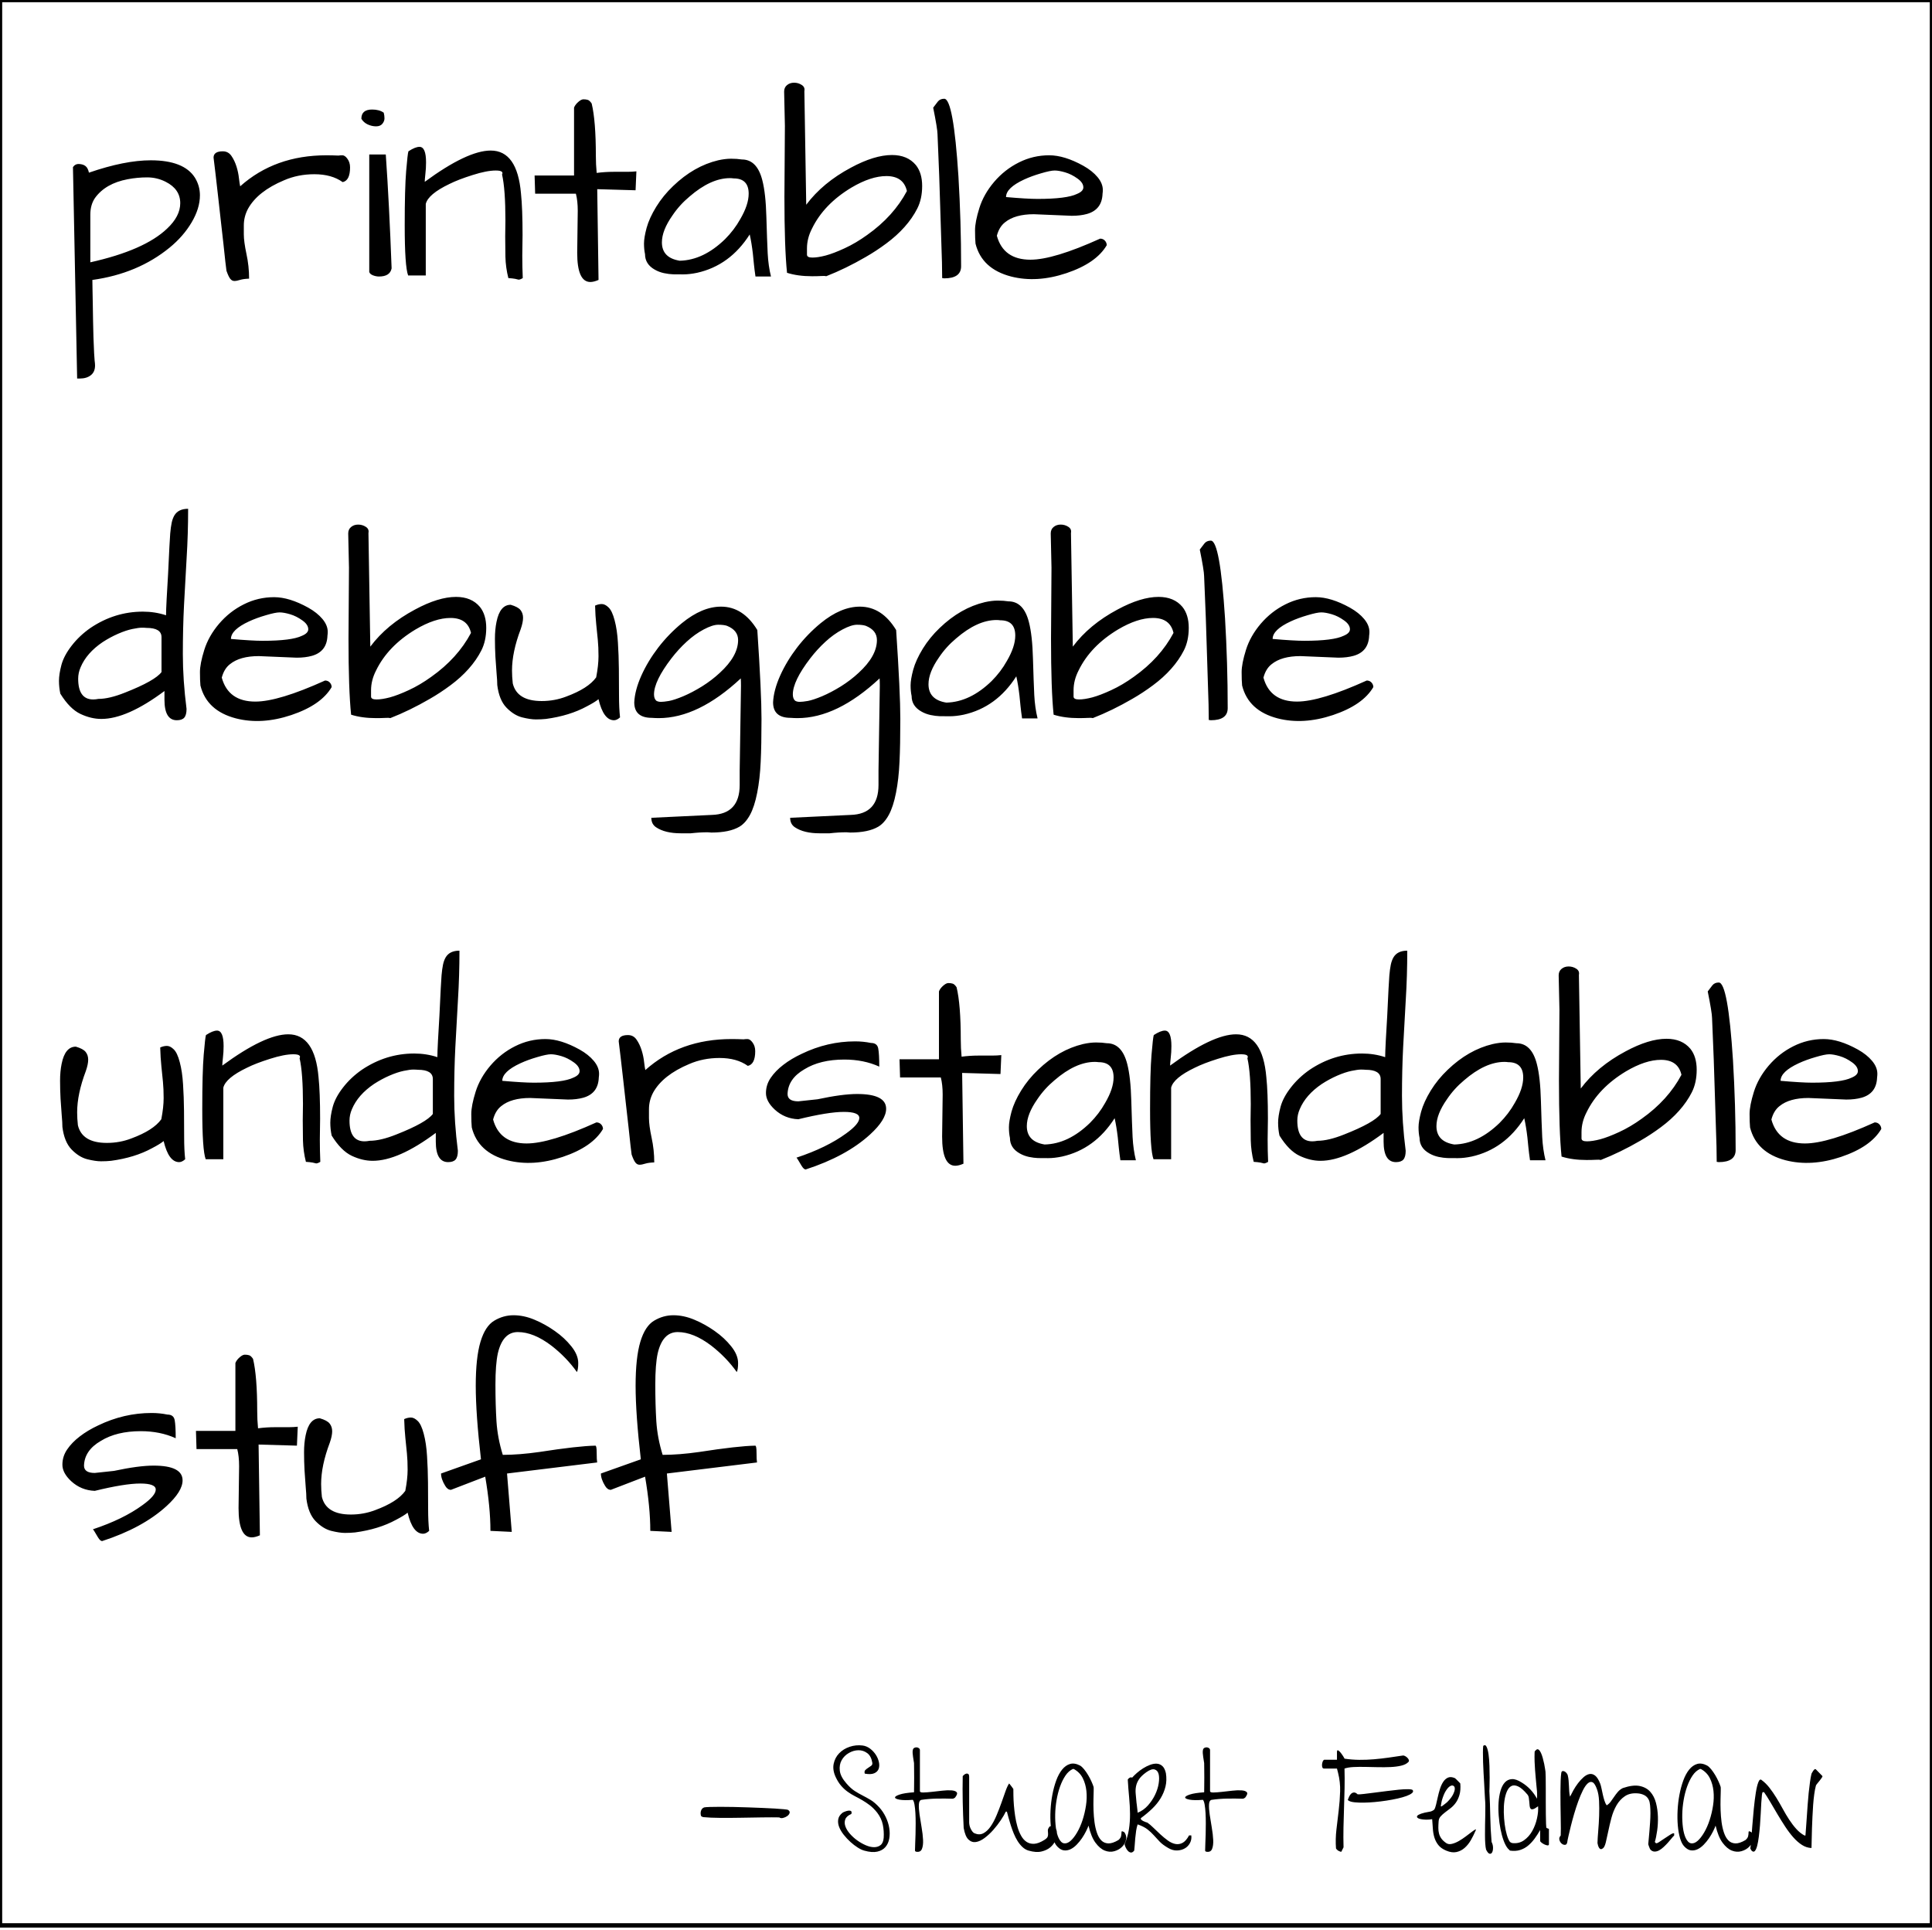<svg version="1.1" viewBox="0.0 0.0 440.1 439.514" fill="none" stroke="none" stroke-linecap="square" stroke-miterlimit="10" xmlns:xlink="http://www.w3.org/1999/xlink" xmlns="http://www.w3.org/2000/svg"><clipPath id="p.0"><path d="m0 0l440.1 0l0 439.514l-440.1 0l0 -439.514z" clip-rule="nonzero"/></clipPath><g clip-path="url(#p.0)"><path fill="#000000" fill-opacity="0.0" d="m0 0l440.1 0l0 439.514l-440.1 0z" fill-rule="evenodd"/><path fill="#000000" fill-opacity="0.0" d="m13.446 -4.542l440.094 0l0 448.598l-440.094 0z" fill-rule="evenodd"/><path fill="#000000" d="m20.262 39.322q8.156 -2.812 14.078 -2.812q7.547 0 10.062 3.953q1.141 1.859 1.141 4.016q0 2.984 -1.891 6.172q-1.875 3.172 -5.0 5.734q-7.25 5.938 -17.609 7.375q0 0.656 0.031 2.125q0.031 1.469 0.062 3.266q0.031 1.797 0.062 3.828q0.031 2.031 0.094 3.891q0.172 4.609 0.266 5.266q0.094 0.672 0.094 1.094q0 1.484 -0.969 2.234q-0.953 0.75 -2.516 0.75q-0.297 0 -0.594 0l-0.953 -48.156q0.531 -0.766 1.422 -0.703q0.906 0.047 1.438 0.469q0.547 0.422 0.781 1.5zm17.5 2.094q-1.984 -1.016 -4.234 -1.016q-2.234 0 -4.453 0.422q-5.031 0.953 -7.422 4.25q-1.078 1.562 -1.078 3.828q0 0.25 0 0.484l0 10.359q12.328 -2.75 17.484 -7.672q3.0 -2.812 3.0 -5.797q0 -3.188 -3.297 -4.859zm40.294 0.062q-2.5 -1.797 -6.453 -1.797q-3.719 0 -6.891 1.375q-6.0 2.516 -8.203 6.469q-0.969 1.797 -0.969 3.828q0 0.359 0 2.016q0 1.641 0.594 4.438q0.609 2.781 0.609 5.656q-1.266 0.047 -2.047 0.281q-0.766 0.25 -1.312 0.25q-0.531 0 -0.922 -0.484q-0.391 -0.469 -0.875 -1.844q-0.062 -0.359 -0.25 -2.031q-0.172 -1.688 -0.438 -4.078q-0.266 -2.406 -0.594 -5.25q-0.328 -2.844 -0.625 -5.594q-0.672 -5.984 -1.031 -8.812q0 -1.438 2.109 -1.438q1.25 0 1.969 1.062q0.719 1.047 1.141 2.391q0.422 1.344 0.562 2.672q0.156 1.312 0.281 1.844q7.906 -7.062 19.641 -7.062q1.312 0 2.75 0.062q0.359 -0.062 0.891 -0.062q0.547 0 1.094 0.719q0.656 0.844 0.656 2.031q0 3.0 -1.688 3.359zm9.823 -6.297q0.781 11.203 1.328 25.938q-0.359 1.859 -2.875 1.859q-0.656 0 -1.359 -0.266q-0.688 -0.266 -0.859 -0.75l0 -26.781l3.766 0zm-5.562 -8.141q0 -2.094 2.453 -2.094q1.625 0 2.641 0.719q0.172 0.656 0.172 1.297q0 0.625 -0.469 1.219q-0.484 0.594 -1.453 0.594q-0.953 0 -1.906 -0.438q-0.953 -0.453 -1.438 -1.297zm32.814 23.187q0 -7.141 -0.766 -10.484q0.469 -0.906 -1.438 -0.906q-2.047 0 -5.281 1.031q-3.234 1.016 -5.266 2.031q-4.859 2.328 -5.391 4.547l0 16.297l-4.016 0q-0.781 -2.047 -0.781 -11.438q0 -8.391 0.328 -12.344q0.328 -3.953 0.516 -4.5q1.562 -1.016 2.516 -1.016q1.5 0 1.5 3.531q0 1.391 -0.156 2.672q-0.141 1.281 -0.141 1.766q9.703 -7.125 15.031 -7.125q6.047 0 6.891 9.766q0.359 3.406 0.359 9.453l-0.062 4.734q0 2.641 0.109 5.094q-0.594 0.359 -0.953 0.359q-0.172 -0.062 -0.781 -0.188q-0.594 -0.109 -1.547 -0.172q-0.609 -2.391 -0.672 -4.875q-0.047 -2.484 -0.047 -4.594l0.047 -3.641zm16.352 7.359l0.125 -9.578q0 -2.281 -0.422 -3.891l-9.281 0l-0.125 -4.141l8.984 0l0 -15.453q0.188 -0.531 0.719 -1.078q0.844 -0.828 1.406 -0.828q0.578 0 0.984 0.125q0.422 0.109 0.906 0.828q0.953 3.953 0.953 11.922q0 1.969 0.188 3.891q1.922 -0.25 3.828 -0.25q0 0 3.125 0q1.125 0 2.094 -0.109l-0.188 4.312l-8.734 -0.25l0.297 20.672q-1.078 0.469 -1.859 0.469q-3.0 0 -3.0 -6.641zm39.295 -4.188q-4.5 7.062 -11.984 8.734q-1.734 0.359 -3.141 0.359q-1.406 0 -2.344 -0.016q-0.922 -0.031 -2.062 -0.266q-1.141 -0.25 -2.094 -0.797q-2.219 -1.25 -2.219 -3.531q-0.234 -1.078 -0.234 -2.422q0 -1.344 0.594 -3.562q0.609 -2.219 2.188 -4.797q1.594 -2.578 3.859 -4.734q4.734 -4.547 10.25 -5.859q1.609 -0.359 2.953 -0.359q1.359 0 2.438 0.172q3.469 0 4.672 4.734q0.781 3.0 0.922 8.359q0.156 5.359 0.297 8.266q0.156 2.906 0.75 5.297l-3.531 0q-0.234 -1.609 -0.359 -2.859q-0.109 -1.266 -0.234 -2.344q-0.297 -2.516 -0.719 -4.375zm-0.234 -9.281q0 -3.484 -3.422 -3.484q-0.422 -0.062 -0.844 -0.062q-4.359 0 -9.219 4.203q-2.281 1.906 -3.891 4.312q-2.391 3.406 -2.391 6.109q0 3.531 4.062 4.188q5.391 -0.125 10.312 -4.906q2.094 -2.094 3.469 -4.562q1.922 -3.281 1.922 -5.797zm8.25 -15.516l-0.172 -7.734q0 -0.953 0.656 -1.484q0.656 -0.547 1.609 -0.547q0.969 0 1.75 0.516q0.781 0.5 0.594 1.406l0.422 25.875q3.766 -5.031 10.188 -8.453q5.328 -2.875 9.344 -2.875q3.531 0 5.438 2.281q1.438 1.797 1.438 4.766q0 2.953 -1.109 5.141q-1.109 2.188 -2.906 4.203q-1.781 2.0 -4.125 3.734q-2.328 1.734 -4.734 3.109q-4.547 2.641 -8.984 4.375q-0.359 -0.109 -1.203 -0.047q-0.828 0.047 -2.031 0.047q-3.234 0 -5.688 -0.781q-0.594 -5.688 -0.594 -17.297l0.109 -16.234zm5.031 29.406q0 0.656 1.234 0.656q1.234 0 3.031 -0.469q1.797 -0.484 4.328 -1.656q2.547 -1.172 5.125 -3.031q6.0 -4.25 9.047 -10.0q-0.781 -3.406 -4.672 -3.406q-3.531 0 -7.969 2.625q-6.281 3.781 -8.984 9.344q-1.141 2.219 -1.141 4.5q0 0.594 0 0.953q0 0.359 0 0.484zm30.125 -17.906q-0.109 -3.234 -0.234 -5.781q-0.125 -2.547 -0.156 -3.766q-0.016 -1.234 -0.984 -6.031q0.547 -0.719 1.047 -1.375q0.516 -0.656 1.469 -0.656q2.094 0 3.234 17.672q0.609 10.234 0.609 20.484q0 2.75 -3.844 2.75l-0.469 -0.062q0 -3.109 -0.188 -7.953q-0.172 -4.859 -0.266 -8.453q-0.094 -3.594 -0.219 -6.828zm20.783 19.047q5.281 0 15.875 -4.797q0.656 0 1.078 0.453q0.422 0.453 0.422 1.047q-2.391 4.078 -9.172 6.359q-6.766 2.266 -12.625 0.766q-6.656 -1.734 -8.094 -7.484q-0.109 -1.141 -0.109 -3.047q0 -1.922 0.984 -5.062q0.984 -3.156 3.375 -5.969q2.406 -2.812 5.641 -4.422q3.234 -1.625 6.891 -1.625q3.469 0 7.781 2.391q2.031 1.141 3.234 2.578q1.203 1.438 1.203 2.938q0 0.422 -0.062 0.844q-0.125 3.641 -3.531 4.609q-1.5 0.422 -3.484 0.422l-8.625 -0.359q-4.312 0 -6.578 1.844q-1.328 1.031 -1.859 3.062q1.5 5.453 7.656 5.453zm10.688 -18.5q-1.344 -0.969 -2.781 -1.391q-1.438 -0.422 -2.391 -0.422q-0.953 0 -3.109 0.641q-2.156 0.625 -3.844 1.406q-4.125 1.906 -4.125 4.0q4.797 0.422 7.188 0.422q6.641 0 8.984 -1.141q1.438 -0.594 1.438 -1.484q0 -1.078 -1.359 -2.031z" fill-rule="nonzero"/><path fill="#000000" d="m42.855 115.884q0 5.75 -0.344 11.234q-0.328 5.484 -0.594 10.719q-0.266 5.234 -0.266 11.141q0 5.891 0.844 12.484q0 1.375 -0.516 1.984q-0.516 0.594 -1.703 0.594q-2.812 0 -2.812 -4.672l0 -1.984q-8.516 6.359 -14.375 6.359q-2.344 0 -4.766 -1.141q-2.422 -1.141 -4.578 -4.609q-0.312 -1.438 -0.312 -2.938q0 -1.5 0.562 -3.625q0.578 -2.125 2.344 -4.391q1.766 -2.281 4.281 -4.031q5.516 -3.703 11.922 -3.703q2.766 0 5.281 0.828q0 -1.078 0.141 -3.766q0.156 -2.703 0.328 -5.688q0.359 -7.781 0.484 -9.188q0.125 -1.422 0.328 -2.406q0.203 -0.984 0.625 -1.703q0.906 -1.5 3.125 -1.5zm-25.047 38.688q0 4.734 3.422 4.734q0.531 0 1.188 -0.125q2.469 0 6.062 -1.438q6.828 -2.688 8.312 -4.672l0 -7.953q0 -2.109 -3.406 -2.109q-0.422 -0.047 -1.109 -0.047q-0.688 0 -2.125 0.297q-1.437 0.297 -3.234 1.078q-1.797 0.781 -3.531 1.906q-3.656 2.469 -5.031 5.75q-0.547 1.266 -0.547 2.578zm40.365 5.219q5.281 0 15.875 -4.797q0.656 0 1.078 0.453q0.422 0.453 0.422 1.047q-2.391 4.078 -9.172 6.359q-6.766 2.266 -12.625 0.766q-6.656 -1.734 -8.094 -7.484q-0.109 -1.141 -0.109 -3.047q0 -1.922 0.984 -5.062q0.984 -3.156 3.375 -5.969q2.406 -2.812 5.641 -4.422q3.234 -1.625 6.891 -1.625q3.469 0 7.781 2.391q2.031 1.141 3.234 2.578q1.203 1.438 1.203 2.938q0 0.422 -0.062 0.844q-0.125 3.641 -3.531 4.609q-1.5 0.422 -3.484 0.422l-8.625 -0.359q-4.312 0 -6.578 1.844q-1.328 1.031 -1.859 3.062q1.5 5.453 7.656 5.453zm10.688 -18.5q-1.344 -0.969 -2.781 -1.391q-1.438 -0.422 -2.391 -0.422q-0.953 0 -3.109 0.641q-2.156 0.625 -3.844 1.406q-4.125 1.906 -4.125 4.0q4.797 0.422 7.188 0.422q6.641 0 8.984 -1.141q1.438 -0.594 1.438 -1.484q0 -1.078 -1.359 -2.031zm10.633 -12.047l-0.172 -7.734q0 -0.953 0.656 -1.484q0.656 -0.547 1.609 -0.547q0.969 0 1.75 0.516q0.781 0.5 0.594 1.406l0.422 25.875q3.766 -5.031 10.188 -8.453q5.328 -2.875 9.344 -2.875q3.531 0 5.438 2.281q1.438 1.797 1.438 4.766q0 2.953 -1.109 5.141q-1.109 2.188 -2.906 4.203q-1.781 2.0 -4.125 3.734q-2.328 1.734 -4.734 3.109q-4.547 2.641 -8.984 4.375q-0.359 -0.109 -1.203 -0.047q-0.828 0.047 -2.031 0.047q-3.234 0 -5.688 -0.781q-0.594 -5.688 -0.594 -17.297l0.109 -16.234zm5.031 29.406q0 0.656 1.234 0.656q1.234 0 3.031 -0.469q1.797 -0.484 4.328 -1.656q2.547 -1.172 5.125 -3.031q6.0 -4.25 9.047 -10.0q-0.781 -3.406 -4.672 -3.406q-3.531 0 -7.969 2.625q-6.281 3.781 -8.984 9.344q-1.141 2.219 -1.141 4.5q0 0.594 0 0.953q0 0.359 0 0.484zm28.75 -2.641q0 -0.953 -0.156 -2.656q-0.141 -1.719 -0.266 -3.75q-0.109 -2.031 -0.109 -4.125q0 -2.109 0.359 -3.844q0.781 -3.891 3.234 -3.891q1.672 0.484 2.234 1.203q0.578 0.719 0.578 1.766q0 1.047 -0.547 2.609q-1.969 5.203 -1.969 9.391q0 1.391 0.172 2.938q0.969 4.016 6.594 4.016q2.938 0 5.578 -1.016q5.031 -1.859 6.828 -4.375q0.531 -2.75 0.531 -4.812q0 -2.078 -0.156 -3.688q-0.141 -1.625 -0.359 -3.562q-0.203 -1.953 -0.266 -4.281q0.781 -0.359 1.531 -0.359q0.75 0 1.547 0.781q0.812 0.766 1.375 2.922q0.578 2.156 0.75 5.062q0.188 2.906 0.219 6.031q0.031 3.109 0.031 6.016q0 2.906 0.234 5.0q-0.719 0.656 -1.375 0.656q-2.391 0 -3.531 -4.797q-0.781 0.656 -2.641 1.625q-3.953 2.156 -9.344 2.875q-1.016 0.109 -2.281 0.109q-1.25 0 -3.141 -0.469q-1.875 -0.484 -3.562 -2.219q-1.672 -1.734 -2.094 -5.156zm48.753 33.609l-0.828 -0.062q-1.797 0 -3.844 0.234l-2.266 0q-3.594 0 -5.641 -1.375q-1.078 -0.719 -1.078 -2.156l13.781 -0.656q6.344 -0.188 6.344 -6.828q0 -0.25 0 -0.812q0 -0.562 0 -2.484l0.297 -19.281q0 -1.016 -0.047 -1.688q-9.703 9.047 -18.688 9.047q-0.781 0 -1.562 -0.062q-4.016 0 -4.016 -3.531q0.125 -2.75 1.609 -6.078q1.5 -3.328 3.859 -6.406q2.375 -3.078 5.375 -5.547q4.609 -3.766 8.922 -3.766q5.031 0 8.266 5.328q0.953 14.25 0.953 20.25q0 5.984 -0.188 9.812q-0.172 3.844 -0.797 7.016q-0.625 3.172 -1.641 5.031q-1.016 1.859 -2.406 2.688q-2.266 1.328 -6.406 1.328zm3.594 -47.078q-0.719 -0.25 -2.016 -0.25q-1.281 0 -3.312 1.078q-2.031 1.078 -3.891 2.797q-1.859 1.703 -3.469 3.797q-3.953 5.156 -3.953 8.203q0 0.969 0.531 1.438q0.422 0.25 1.047 0.25q0.625 0 1.828 -0.203q1.203 -0.219 3.266 -1.078q2.062 -0.875 4.281 -2.25q2.219 -1.391 4.016 -3.062q4.188 -3.828 4.188 -7.484q0 -2.219 -2.516 -3.234zm28.029 47.078l-0.828 -0.062q-1.797 0 -3.844 0.234l-2.266 0q-3.594 0 -5.641 -1.375q-1.078 -0.719 -1.078 -2.156l13.781 -0.656q6.344 -0.188 6.344 -6.828q0 -0.25 0 -0.812q0 -0.562 0 -2.484l0.297 -19.281q0 -1.016 -0.047 -1.688q-9.703 9.047 -18.688 9.047q-0.781 0 -1.562 -0.062q-4.016 0 -4.016 -3.531q0.125 -2.75 1.609 -6.078q1.5 -3.328 3.859 -6.406q2.375 -3.078 5.375 -5.547q4.609 -3.766 8.922 -3.766q5.031 0 8.266 5.328q0.953 14.25 0.953 20.25q0 5.984 -0.188 9.812q-0.172 3.844 -0.797 7.016q-0.625 3.172 -1.641 5.031q-1.016 1.859 -2.406 2.688q-2.266 1.328 -6.406 1.328zm3.594 -47.078q-0.719 -0.25 -2.016 -0.25q-1.281 0 -3.312 1.078q-2.031 1.078 -3.891 2.797q-1.859 1.703 -3.469 3.797q-3.953 5.156 -3.953 8.203q0 0.969 0.531 1.438q0.422 0.25 1.047 0.25q0.625 0 1.828 -0.203q1.203 -0.219 3.266 -1.078q2.062 -0.875 4.281 -2.25q2.219 -1.391 4.016 -3.062q4.188 -3.828 4.188 -7.484q0 -2.219 -2.516 -3.234zm34.263 11.5q-4.5 7.062 -11.984 8.734q-1.734 0.359 -3.141 0.359q-1.406 0 -2.344 -0.016q-0.922 -0.031 -2.062 -0.266q-1.141 -0.25 -2.094 -0.797q-2.219 -1.25 -2.219 -3.531q-0.234 -1.078 -0.234 -2.422q0 -1.344 0.594 -3.562q0.609 -2.219 2.188 -4.797q1.594 -2.578 3.859 -4.734q4.734 -4.547 10.25 -5.859q1.609 -0.359 2.953 -0.359q1.359 0 2.438 0.172q3.469 0 4.672 4.734q0.781 3.0 0.922 8.359q0.156 5.359 0.297 8.266q0.156 2.906 0.75 5.297l-3.531 0q-0.234 -1.609 -0.359 -2.859q-0.109 -1.266 -0.234 -2.344q-0.297 -2.516 -0.719 -4.375zm-0.234 -9.281q0 -3.484 -3.422 -3.484q-0.422 -0.062 -0.844 -0.062q-4.359 0 -9.219 4.203q-2.281 1.906 -3.891 4.312q-2.391 3.406 -2.391 6.109q0 3.531 4.062 4.188q5.391 -0.125 10.312 -4.906q2.094 -2.094 3.469 -4.562q1.922 -3.281 1.922 -5.797zm8.25 -15.516l-0.172 -7.734q0 -0.953 0.656 -1.484q0.656 -0.547 1.609 -0.547q0.969 0 1.75 0.516q0.781 0.5 0.594 1.406l0.422 25.875q3.766 -5.031 10.188 -8.453q5.328 -2.875 9.344 -2.875q3.531 0 5.438 2.281q1.438 1.797 1.438 4.766q0 2.953 -1.109 5.141q-1.109 2.188 -2.906 4.203q-1.781 2.0 -4.125 3.734q-2.328 1.734 -4.734 3.109q-4.547 2.641 -8.984 4.375q-0.359 -0.109 -1.203 -0.047q-0.828 0.047 -2.031 0.047q-3.234 0 -5.688 -0.781q-0.594 -5.688 -0.594 -17.297l0.109 -16.234zm5.031 29.406q0 0.656 1.234 0.656q1.234 0 3.031 -0.469q1.797 -0.484 4.328 -1.656q2.547 -1.172 5.125 -3.031q6.0 -4.25 9.047 -10.0q-0.781 -3.406 -4.672 -3.406q-3.531 0 -7.969 2.625q-6.281 3.781 -8.984 9.344q-1.141 2.219 -1.141 4.5q0 0.594 0 0.953q0 0.359 0 0.484zm30.125 -17.906q-0.109 -3.234 -0.234 -5.781q-0.125 -2.547 -0.156 -3.766q-0.016 -1.234 -0.984 -6.031q0.547 -0.719 1.047 -1.375q0.516 -0.656 1.469 -0.656q2.094 0 3.234 17.672q0.609 10.234 0.609 20.484q0 2.75 -3.844 2.75l-0.469 -0.062q0 -3.109 -0.188 -7.953q-0.172 -4.859 -0.266 -8.453q-0.094 -3.594 -0.219 -6.828zm20.783 19.047q5.281 0 15.875 -4.797q0.656 0 1.078 0.453q0.422 0.453 0.422 1.047q-2.391 4.078 -9.172 6.359q-6.766 2.266 -12.625 0.766q-6.656 -1.734 -8.094 -7.484q-0.109 -1.141 -0.109 -3.047q0 -1.922 0.984 -5.062q0.984 -3.156 3.375 -5.969q2.406 -2.812 5.641 -4.422q3.234 -1.625 6.891 -1.625q3.469 0 7.781 2.391q2.031 1.141 3.234 2.578q1.203 1.438 1.203 2.938q0 0.422 -0.062 0.844q-0.125 3.641 -3.531 4.609q-1.5 0.422 -3.484 0.422l-8.625 -0.359q-4.312 0 -6.578 1.844q-1.328 1.031 -1.859 3.062q1.5 5.453 7.656 5.453zm10.688 -18.5q-1.344 -0.969 -2.781 -1.391q-1.438 -0.422 -2.391 -0.422q-0.953 0 -3.109 0.641q-2.156 0.625 -3.844 1.406q-4.125 1.906 -4.125 4.0q4.797 0.422 7.188 0.422q6.641 0 8.984 -1.141q1.438 -0.594 1.438 -1.484q0 -1.078 -1.359 -2.031z" fill-rule="nonzero"/><path fill="#000000" d="m14.215 256.649q0 -0.953 -0.156 -2.656q-0.141 -1.719 -0.266 -3.75q-0.109 -2.031 -0.109 -4.125q0 -2.109 0.359 -3.844q0.781 -3.891 3.234 -3.891q1.672 0.484 2.234 1.203q0.578 0.719 0.578 1.766q0 1.047 -0.547 2.609q-1.969 5.203 -1.969 9.391q0 1.391 0.172 2.938q0.969 4.016 6.594 4.016q2.938 0 5.578 -1.016q5.031 -1.859 6.828 -4.375q0.531 -2.75 0.531 -4.812q0 -2.078 -0.156 -3.688q-0.141 -1.625 -0.359 -3.562q-0.203 -1.953 -0.266 -4.281q0.781 -0.359 1.531 -0.359q0.75 0 1.547 0.781q0.812 0.766 1.375 2.922q0.578 2.156 0.75 5.062q0.188 2.906 0.219 6.031q0.031 3.109 0.031 6.016q0 2.906 0.234 5.0q-0.719 0.656 -1.375 0.656q-2.391 0 -3.531 -4.797q-0.781 0.656 -2.641 1.625q-3.953 2.156 -9.344 2.875q-1.016 0.109 -2.281 0.109q-1.25 0 -3.141 -0.469q-1.875 -0.484 -3.562 -2.219q-1.672 -1.734 -2.094 -5.156zm54.799 -5.141q0 -7.141 -0.766 -10.484q0.469 -0.906 -1.438 -0.906q-2.047 0 -5.281 1.031q-3.234 1.016 -5.266 2.031q-4.859 2.328 -5.391 4.547l0 16.297l-4.016 0q-0.781 -2.047 -0.781 -11.438q0 -8.391 0.328 -12.344q0.328 -3.953 0.516 -4.5q1.562 -1.016 2.516 -1.016q1.5 0 1.5 3.531q0 1.391 -0.156 2.672q-0.141 1.281 -0.141 1.766q9.703 -7.125 15.031 -7.125q6.047 0 6.891 9.766q0.359 3.406 0.359 9.453l-0.062 4.734q0 2.641 0.109 5.094q-0.594 0.359 -0.953 0.359q-0.172 -0.062 -0.781 -0.188q-0.594 -0.109 -1.547 -0.172q-0.609 -2.391 -0.672 -4.875q-0.047 -2.484 -0.047 -4.594l0.047 -3.641zm35.648 -34.984q0 5.75 -0.344 11.234q-0.328 5.484 -0.594 10.719q-0.266 5.234 -0.266 11.141q0 5.891 0.844 12.484q0 1.375 -0.516 1.984q-0.516 0.594 -1.703 0.594q-2.812 0 -2.812 -4.672l0 -1.984q-8.516 6.359 -14.375 6.359q-2.344 0 -4.766 -1.141q-2.422 -1.141 -4.578 -4.609q-0.312 -1.438 -0.312 -2.938q0 -1.5 0.562 -3.625q0.578 -2.125 2.344 -4.391q1.766 -2.281 4.281 -4.031q5.516 -3.703 11.922 -3.703q2.766 0 5.281 0.828q0 -1.078 0.141 -3.766q0.156 -2.703 0.328 -5.688q0.359 -7.781 0.484 -9.188q0.125 -1.422 0.328 -2.406q0.203 -0.984 0.625 -1.703q0.906 -1.5 3.125 -1.5zm-25.047 38.688q0 4.734 3.422 4.734q0.531 0 1.188 -0.125q2.469 0 6.062 -1.438q6.828 -2.688 8.312 -4.672l0 -7.953q0 -2.109 -3.406 -2.109q-0.422 -0.047 -1.109 -0.047q-0.688 0 -2.125 0.297q-1.438 0.297 -3.234 1.078q-1.797 0.781 -3.531 1.906q-3.656 2.469 -5.031 5.75q-0.547 1.266 -0.547 2.578zm40.365 5.219q5.281 0 15.875 -4.797q0.656 0 1.078 0.453q0.422 0.453 0.422 1.047q-2.391 4.078 -9.172 6.359q-6.766 2.266 -12.625 0.766q-6.656 -1.734 -8.094 -7.484q-0.109 -1.141 -0.109 -3.047q0 -1.922 0.984 -5.062q0.984 -3.156 3.375 -5.969q2.406 -2.812 5.641 -4.422q3.234 -1.625 6.891 -1.625q3.469 0 7.781 2.391q2.031 1.141 3.234 2.578q1.203 1.438 1.203 2.938q0 0.422 -0.062 0.844q-0.125 3.641 -3.531 4.609q-1.5 0.422 -3.484 0.422l-8.625 -0.359q-4.312 0 -6.578 1.844q-1.328 1.031 -1.859 3.062q1.5 5.453 7.656 5.453zm10.688 -18.5q-1.344 -0.969 -2.781 -1.391q-1.438 -0.422 -2.391 -0.422q-0.953 0 -3.109 0.641q-2.156 0.625 -3.844 1.406q-4.125 1.906 -4.125 4.0q4.797 0.422 7.188 0.422q6.641 0 8.984 -1.141q1.438 -0.594 1.438 -1.484q0 -1.078 -1.359 -2.031zm39.679 0.828q-2.5 -1.797 -6.453 -1.797q-3.719 0 -6.891 1.375q-6.0 2.516 -8.203 6.469q-0.969 1.797 -0.969 3.828q0 0.359 0 2.016q0 1.641 0.594 4.438q0.609 2.781 0.609 5.656q-1.266 0.047 -2.047 0.281q-0.766 0.25 -1.312 0.25q-0.531 0 -0.922 -0.484q-0.391 -0.469 -0.875 -1.844q-0.062 -0.359 -0.25 -2.031q-0.172 -1.688 -0.438 -4.078q-0.266 -2.406 -0.594 -5.25q-0.328 -2.844 -0.625 -5.594q-0.672 -5.984 -1.031 -8.812q0 -1.438 2.109 -1.438q1.25 0 1.969 1.062q0.719 1.047 1.141 2.391q0.422 1.344 0.562 2.672q0.156 1.312 0.281 1.844q7.906 -7.062 19.641 -7.062q1.312 0 2.75 0.062q0.359 -0.062 0.891 -0.062q0.547 0 1.094 0.719q0.656 0.844 0.656 2.031q0 3.0 -1.688 3.359zm24.916 6.406q6.594 0 6.594 3.359q0 2.516 -3.656 5.859q-5.453 4.984 -14.672 7.969q-0.422 0 -0.938 -0.844q-0.5 -0.828 -0.766 -1.281q-0.266 -0.453 -0.391 -0.562q6.891 -2.281 11.312 -5.516q3.0 -2.156 3.0 -3.531q0 -1.375 -3.531 -1.375q-3.531 0 -10.359 1.672q-3.125 -0.125 -5.391 -2.219q-1.984 -1.859 -1.984 -3.734q0 -1.891 1.078 -3.469q1.078 -1.594 2.875 -2.969q1.797 -1.391 4.203 -2.516q5.859 -2.828 12.156 -2.828q1.859 0 3.594 0.359q1.438 0 1.672 1.266q0.234 1.25 0.234 4.125q-3.531 -1.609 -7.953 -1.609q-5.516 0 -9.109 2.219q-3.719 2.156 -3.828 5.625q0 1.672 2.453 1.672l4.375 -0.469q5.625 -1.203 9.031 -1.203zm19.346 9.703l0.125 -9.578q0 -2.281 -0.422 -3.891l-9.281 0l-0.125 -4.141l8.984 0l0 -15.453q0.188 -0.531 0.719 -1.078q0.844 -0.828 1.406 -0.828q0.578 0 0.984 0.125q0.422 0.109 0.906 0.828q0.953 3.953 0.953 11.922q0 1.969 0.188 3.891q1.922 -0.25 3.828 -0.25q0 0 3.125 0q1.125 0 2.094 -0.109l-0.188 4.312l-8.734 -0.25l0.297 20.672q-1.078 0.469 -1.859 0.469q-3.0 0 -3.0 -6.641zm39.295 -4.188q-4.5 7.062 -11.984 8.734q-1.734 0.359 -3.141 0.359q-1.406 0 -2.344 -0.016q-0.922 -0.031 -2.062 -0.266q-1.141 -0.25 -2.094 -0.797q-2.219 -1.25 -2.219 -3.531q-0.234 -1.078 -0.234 -2.422q0 -1.344 0.594 -3.562q0.609 -2.219 2.188 -4.797q1.594 -2.578 3.859 -4.734q4.734 -4.547 10.25 -5.859q1.609 -0.359 2.953 -0.359q1.359 0 2.438 0.172q3.469 0 4.672 4.734q0.781 3.0 0.922 8.359q0.156 5.359 0.297 8.266q0.156 2.906 0.75 5.297l-3.531 0q-0.234 -1.609 -0.359 -2.859q-0.109 -1.266 -0.234 -2.344q-0.297 -2.516 -0.719 -4.375zm-0.234 -9.281q0 -3.484 -3.422 -3.484q-0.422 -0.062 -0.844 -0.062q-4.359 0 -9.219 4.203q-2.281 1.906 -3.891 4.312q-2.391 3.406 -2.391 6.109q0 3.531 4.062 4.188q5.391 -0.125 10.312 -4.906q2.094 -2.094 3.469 -4.562q1.922 -3.281 1.922 -5.797zm31.25 6.109q0 -7.141 -0.766 -10.484q0.469 -0.906 -1.438 -0.906q-2.047 0 -5.281 1.031q-3.234 1.016 -5.266 2.031q-4.859 2.328 -5.391 4.547l0 16.297l-4.016 0q-0.781 -2.047 -0.781 -11.438q0 -8.391 0.328 -12.344q0.328 -3.953 0.516 -4.5q1.562 -1.016 2.516 -1.016q1.5 0 1.5 3.531q0 1.391 -0.156 2.672q-0.141 1.281 -0.141 1.766q9.703 -7.125 15.031 -7.125q6.047 0 6.891 9.766q0.359 3.406 0.359 9.453l-0.062 4.734q0 2.641 0.109 5.094q-0.594 0.359 -0.953 0.359q-0.172 -0.062 -0.781 -0.188q-0.594 -0.109 -1.547 -0.172q-0.609 -2.391 -0.672 -4.875q-0.047 -2.484 -0.047 -4.594l0.047 -3.641zm35.648 -34.984q0 5.75 -0.344 11.234q-0.328 5.484 -0.594 10.719q-0.266 5.234 -0.266 11.141q0 5.891 0.844 12.484q0 1.375 -0.516 1.984q-0.516 0.594 -1.703 0.594q-2.812 0 -2.812 -4.672l0 -1.984q-8.516 6.359 -14.375 6.359q-2.344 0 -4.766 -1.141q-2.422 -1.141 -4.578 -4.609q-0.312 -1.438 -0.312 -2.938q0 -1.5 0.562 -3.625q0.578 -2.125 2.344 -4.391q1.766 -2.281 4.281 -4.031q5.516 -3.703 11.922 -3.703q2.766 0 5.281 0.828q0 -1.078 0.141 -3.766q0.156 -2.703 0.328 -5.688q0.359 -7.781 0.484 -9.188q0.125 -1.422 0.328 -2.406q0.203 -0.984 0.625 -1.703q0.906 -1.5 3.125 -1.5zm-25.047 38.688q0 4.734 3.422 4.734q0.531 0 1.188 -0.125q2.469 0 6.062 -1.438q6.828 -2.688 8.312 -4.672l0 -7.953q0 -2.109 -3.406 -2.109q-0.422 -0.047 -1.109 -0.047q-0.688 0 -2.125 0.297q-1.438 0.297 -3.234 1.078q-1.797 0.781 -3.531 1.906q-3.656 2.469 -5.031 5.75q-0.547 1.266 -0.547 2.578zm51.693 -0.531q-4.5 7.062 -11.984 8.734q-1.734 0.359 -3.141 0.359q-1.406 0 -2.344 -0.016q-0.922 -0.031 -2.062 -0.266q-1.141 -0.25 -2.094 -0.797q-2.219 -1.25 -2.219 -3.531q-0.234 -1.078 -0.234 -2.422q0 -1.344 0.594 -3.562q0.609 -2.219 2.188 -4.797q1.594 -2.578 3.859 -4.734q4.734 -4.547 10.25 -5.859q1.609 -0.359 2.953 -0.359q1.359 0 2.438 0.172q3.469 0 4.672 4.734q0.781 3.0 0.922 8.359q0.156 5.359 0.297 8.266q0.156 2.906 0.75 5.297l-3.531 0q-0.234 -1.609 -0.359 -2.859q-0.109 -1.266 -0.234 -2.344q-0.297 -2.516 -0.719 -4.375zm-0.234 -9.281q0 -3.484 -3.422 -3.484q-0.422 -0.062 -0.844 -0.062q-4.359 0 -9.219 4.203q-2.281 1.906 -3.891 4.312q-2.391 3.406 -2.391 6.109q0 3.531 4.062 4.188q5.391 -0.125 10.312 -4.906q2.094 -2.094 3.469 -4.562q1.922 -3.281 1.922 -5.797zm8.25 -15.516l-0.172 -7.734q0 -0.953 0.656 -1.484q0.656 -0.547 1.609 -0.547q0.969 0 1.75 0.516q0.781 0.5 0.594 1.406l0.422 25.875q3.766 -5.031 10.188 -8.453q5.328 -2.875 9.344 -2.875q3.531 0 5.438 2.281q1.438 1.797 1.438 4.766q0 2.953 -1.109 5.141q-1.109 2.188 -2.906 4.203q-1.781 2.0 -4.125 3.734q-2.328 1.734 -4.734 3.109q-4.547 2.641 -8.984 4.375q-0.359 -0.109 -1.203 -0.047q-0.828 0.047 -2.031 0.047q-3.234 0 -5.688 -0.781q-0.594 -5.688 -0.594 -17.297l0.109 -16.234zm5.031 29.406q0 0.656 1.234 0.656q1.234 0 3.031 -0.469q1.797 -0.484 4.328 -1.656q2.547 -1.172 5.125 -3.031q6.0 -4.25 9.047 -10.0q-0.781 -3.406 -4.672 -3.406q-3.531 0 -7.969 2.625q-6.281 3.781 -8.984 9.344q-1.141 2.219 -1.141 4.5q0 0.594 0 0.953q0 0.359 0 0.484zm30.125 -17.906q-0.109 -3.234 -0.234 -5.781q-0.125 -2.547 -0.156 -3.766q-0.016 -1.234 -0.984 -6.031q0.547 -0.719 1.047 -1.375q0.516 -0.656 1.469 -0.656q2.094 0 3.234 17.672q0.609 10.234 0.609 20.484q0 2.75 -3.844 2.75l-0.469 -0.062q0 -3.109 -0.188 -7.953q-0.172 -4.859 -0.266 -8.453q-0.094 -3.594 -0.219 -6.828zm20.783 19.047q5.281 0 15.875 -4.797q0.656 0 1.078 0.453q0.422 0.453 0.422 1.047q-2.391 4.078 -9.172 6.359q-6.766 2.266 -12.625 0.766q-6.656 -1.734 -8.094 -7.484q-0.109 -1.141 -0.109 -3.047q0 -1.922 0.984 -5.062q0.984 -3.156 3.375 -5.969q2.406 -2.812 5.641 -4.422q3.234 -1.625 6.891 -1.625q3.469 0 7.781 2.391q2.031 1.141 3.234 2.578q1.203 1.438 1.203 2.938q0 0.422 -0.062 0.844q-0.125 3.641 -3.531 4.609q-1.5 0.422 -3.484 0.422l-8.625 -0.359q-4.312 0 -6.578 1.844q-1.328 1.031 -1.859 3.062q1.5 5.453 7.656 5.453zm10.688 -18.5q-1.344 -0.969 -2.781 -1.391q-1.438 -0.422 -2.391 -0.422q-0.953 0 -3.109 0.641q-2.156 0.625 -3.844 1.406q-4.125 1.906 -4.125 4.0q4.797 0.422 7.188 0.422q6.641 0 8.984 -1.141q1.438 -0.594 1.438 -1.484q0 -1.078 -1.359 -2.031z" fill-rule="nonzero"/><path fill="#000000" d="m34.996 333.805q6.594 0 6.594 3.359q0 2.516 -3.656 5.859q-5.453 4.984 -14.672 7.969q-0.422 0 -0.938 -0.844q-0.5 -0.828 -0.766 -1.281q-0.266 -0.453 -0.391 -0.562q6.891 -2.281 11.312 -5.516q3.0 -2.156 3.0 -3.531q0 -1.375 -3.531 -1.375q-3.531 0 -10.359 1.672q-3.125 -0.125 -5.391 -2.219q-1.984 -1.859 -1.984 -3.734q0 -1.891 1.078 -3.469q1.078 -1.594 2.875 -2.969q1.797 -1.391 4.203 -2.516q5.859 -2.828 12.156 -2.828q1.859 0 3.594 0.359q1.438 0 1.672 1.266q0.234 1.25 0.234 4.125q-3.531 -1.609 -7.953 -1.609q-5.516 0 -9.109 2.219q-3.719 2.156 -3.828 5.625q0 1.672 2.453 1.672l4.375 -0.469q5.625 -1.203 9.031 -1.203zm19.346 9.703l0.125 -9.578q0 -2.281 -0.422 -3.891l-9.281 0l-0.125 -4.141l8.984 0l0 -15.453q0.188 -0.531 0.719 -1.078q0.844 -0.828 1.406 -0.828q0.578 0 0.984 0.125q0.422 0.109 0.906 0.828q0.953 3.953 0.953 11.922q0 1.969 0.188 3.891q1.922 -0.25 3.828 -0.25q0 0 3.125 0q1.125 0 2.094 -0.109l-0.188 4.312l-8.734 -0.25l0.297 20.672q-1.078 0.469 -1.859 0.469q-3.0 0 -3.0 -6.641zm15.451 -2.219q0 -0.953 -0.156 -2.656q-0.141 -1.719 -0.266 -3.75q-0.109 -2.031 -0.109 -4.125q0 -2.109 0.359 -3.844q0.781 -3.891 3.234 -3.891q1.672 0.484 2.234 1.203q0.578 0.719 0.578 1.766q0 1.047 -0.547 2.609q-1.969 5.203 -1.969 9.391q0 1.391 0.172 2.938q0.969 4.016 6.594 4.016q2.938 0 5.578 -1.016q5.031 -1.859 6.828 -4.375q0.531 -2.75 0.531 -4.812q0 -2.078 -0.156 -3.688q-0.141 -1.625 -0.359 -3.562q-0.203 -1.953 -0.266 -4.281q0.781 -0.359 1.531 -0.359q0.75 0 1.547 0.781q0.812 0.766 1.375 2.922q0.578 2.156 0.75 5.062q0.188 2.906 0.219 6.031q0.031 3.109 0.031 6.016q0 2.906 0.234 5.0q-0.719 0.656 -1.375 0.656q-2.391 0 -3.531 -4.797q-0.781 0.656 -2.641 1.625q-3.953 2.156 -9.344 2.875q-1.016 0.109 -2.281 0.109q-1.25 0 -3.141 -0.469q-1.875 -0.484 -3.562 -2.219q-1.672 -1.734 -2.094 -5.156zm65.831 -12.031q0.297 0 0.297 1.625q0 1.609 0.109 2.203l-20.531 2.516l1.078 13.297l-4.859 -0.234q0 -5.391 -1.188 -12.344l-7.797 3.0q-0.781 0 -1.312 -0.906q-0.953 -1.547 -0.953 -2.812l9.094 -3.234q-1.188 -10.297 -1.188 -16.734q0 -6.438 1.078 -10.031q1.078 -3.594 3.141 -4.812q2.062 -1.234 4.391 -1.234q2.344 0 4.766 1.016q2.438 1.016 4.641 2.578q2.219 1.547 3.766 3.5q1.562 1.938 1.562 3.797q0 1.438 -0.297 2.047q-2.391 -3.359 -5.797 -6.0q-4.078 -3.109 -7.672 -3.109q-3.422 0 -4.547 4.844q-0.547 2.516 -0.547 7.109q0 4.578 0.234 8.391q0.25 3.797 1.438 7.625q3.719 0 8.328 -0.656q8.859 -1.375 12.766 -1.438zm36.414 0q0.297 0 0.297 1.625q0 1.609 0.109 2.203l-20.531 2.516l1.078 13.297l-4.859 -0.234q0 -5.391 -1.188 -12.344l-7.797 3.0q-0.781 0 -1.312 -0.906q-0.953 -1.547 -0.953 -2.812l9.094 -3.234q-1.188 -10.297 -1.188 -16.734q0 -6.438 1.078 -10.031q1.078 -3.594 3.141 -4.812q2.062 -1.234 4.391 -1.234q2.344 0 4.766 1.016q2.438 1.016 4.641 2.578q2.219 1.547 3.766 3.5q1.562 1.938 1.562 3.797q0 1.438 -0.297 2.047q-2.391 -3.359 -5.797 -6.0q-4.078 -3.109 -7.672 -3.109q-3.422 0 -4.547 4.844q-0.547 2.516 -0.547 7.109q0 4.578 0.234 8.391q0.25 3.797 1.438 7.625q3.719 0 8.328 -0.656q8.859 -1.375 12.766 -1.438z" fill-rule="nonzero"/><path fill="#000000" d="m159.711 413.613q-0.094 -0.219 -0.109 -0.531q-0.016 -0.312 0.062 -0.594q0.078 -0.281 0.266 -0.516q0.188 -0.234 0.5 -0.328q0.312 -0.062 1.281 -0.094q0.969 -0.031 2.328 -0.031q1.359 0 3.016 0.031q1.656 0.031 3.328 0.094q1.672 0.062 3.281 0.125q1.609 0.062 2.859 0.141q1.25 0.078 2.062 0.156q0.812 0.078 0.906 0.141q0.5 0.312 0.375 0.719q-0.125 0.406 -0.547 0.703q-0.422 0.297 -0.953 0.422q-0.531 0.125 -0.844 -0.125q-1.562 -0.031 -3.875 0q-2.312 0.031 -4.781 0.078q-2.469 0.047 -4.781 0.031q-2.312 -0.016 -3.906 -0.172q-0.062 0 -0.25 -0.094q-0.188 -0.094 -0.219 -0.156z" fill-rule="nonzero"/><path fill="#000000" d="m181.367 421.738l0 0z" fill-rule="nonzero"/><path fill="#000000" d="m196.867 421.488q-0.625 -0.156 -1.469 -0.688q-0.844 -0.531 -1.672 -1.281q-0.828 -0.75 -1.531 -1.641q-0.703 -0.891 -1.047 -1.781q-0.344 -0.891 -0.203 -1.734q0.141 -0.844 0.984 -1.5q0.125 -0.094 0.516 -0.25q0.391 -0.156 0.781 -0.219q0.391 -0.062 0.625 0.094q0.234 0.156 0.078 0.656q-1.094 0.469 -1.375 1.219q-0.281 0.75 0.016 1.594q0.297 0.844 1.031 1.688q0.734 0.844 1.672 1.516q0.938 0.672 1.953 1.109q1.016 0.438 1.891 0.438q0.875 0 1.484 -0.484q0.609 -0.484 0.703 -1.672q0.094 -1.531 -0.203 -2.969q-0.297 -1.438 -1.266 -2.719q-0.812 -1.031 -1.672 -1.688q-0.859 -0.656 -1.719 -1.156q-0.859 -0.5 -1.719 -0.938q-0.859 -0.438 -1.656 -1.016q-0.797 -0.578 -1.484 -1.375q-0.688 -0.797 -1.25 -2.016q-0.719 -1.594 -0.422 -2.984q0.297 -1.391 1.25 -2.375q0.953 -0.984 2.375 -1.469q1.422 -0.484 2.953 -0.297q0.938 0.125 1.719 0.719q0.781 0.594 1.297 1.391q0.516 0.797 0.703 1.672q0.188 0.875 -0.062 1.547q-0.25 0.672 -1.016 1.0q-0.766 0.328 -2.141 0.078q-0.156 -0.531 0.125 -0.812q0.281 -0.281 0.656 -0.516q0.375 -0.234 0.688 -0.469q0.312 -0.234 0.25 -0.672q-0.25 -1.531 -1.156 -2.203q-0.906 -0.672 -2.016 -0.656q-1.109 0.016 -2.172 0.625q-1.062 0.609 -1.641 1.641q-0.578 1.031 -0.422 2.391q0.156 1.359 1.5 2.891q1.0 1.156 1.906 1.734q0.906 0.578 1.797 1.031q0.891 0.453 1.828 1.016q0.938 0.562 1.969 1.688q0.875 0.969 1.469 2.203q0.594 1.234 0.797 2.5q0.203 1.266 0 2.406q-0.203 1.141 -0.875 1.922q-0.672 0.781 -1.859 1.047q-1.188 0.266 -2.969 -0.234zm11.562 0q0 -0.594 0.047 -1.594q0.047 -1.0 0.078 -2.188q0.031 -1.188 0.031 -2.438q0 -1.25 -0.062 -2.344q-0.062 -1.094 -0.203 -1.906q-0.141 -0.812 -0.391 -1.094q-1.969 0.156 -3.0 -0.031q-1.031 -0.188 -1.047 -0.5q-0.016 -0.312 1.047 -0.672q1.062 -0.359 3.281 -0.516q0 -0.375 0.016 -1.328q0.016 -0.953 0.016 -2.016q0 -1.062 -0.016 -2.0q-0.016 -0.938 -0.016 -1.312q-0.031 -0.219 -0.094 -0.594q-0.062 -0.375 -0.125 -0.797q-0.062 -0.422 -0.094 -0.844q-0.031 -0.422 0.031 -0.703q0.062 -0.375 0.328 -0.516q0.266 -0.141 0.547 -0.125q0.281 0.016 0.516 0.188q0.234 0.172 0.234 0.453l0 9.344q0 0.312 0.781 0.297q0.781 -0.016 1.906 -0.141q1.125 -0.125 2.359 -0.266q1.234 -0.141 2.125 -0.078q0.891 0.062 1.203 0.422q0.312 0.359 -0.375 1.234q-0.062 0.062 -0.25 0.156q-0.188 0.094 -0.25 0.094q-1.688 -0.062 -3.562 -0.031q-1.875 0.031 -3.562 0.281q-0.562 0.094 -0.609 1.047q-0.047 0.953 0.156 2.328q0.203 1.375 0.469 2.922q0.266 1.547 0.328 2.828q0.062 1.281 -0.266 2.078q-0.328 0.797 -1.328 0.609q-0.062 0 -0.156 -0.094q-0.094 -0.094 -0.094 -0.156zm25.875 0q-0.75 -0.219 -1.375 -0.797q-0.625 -0.578 -1.125 -1.375q-0.5 -0.797 -0.875 -1.719q-0.375 -0.922 -0.672 -1.844q-0.297 -0.922 -0.516 -1.734q-0.219 -0.812 -0.375 -1.406l-0.25 0q-0.375 0.812 -1.141 1.953q-0.766 1.141 -1.703 2.203q-0.938 1.062 -1.984 1.844q-1.047 0.781 -1.984 0.922q-0.938 0.141 -1.688 -0.562q-0.75 -0.703 -1.094 -2.641q-0.156 -2.969 -0.219 -5.906q-0.062 -2.938 0 -5.906q0.094 -0.125 0.328 -0.312q0.234 -0.188 0.484 -0.25q0.25 -0.062 0.453 0.078q0.203 0.141 0.203 0.703l0 10.344q0 0.281 0.078 0.656q0.078 0.375 0.25 0.734q0.172 0.359 0.391 0.656q0.219 0.297 0.5 0.422q1.125 0.469 2.031 -0.016q0.906 -0.484 1.641 -1.547q0.734 -1.062 1.344 -2.516q0.609 -1.453 1.109 -2.859q0.5 -1.406 0.922 -2.609q0.422 -1.203 0.828 -1.797q0.062 0.031 0.141 0.141q0.078 0.109 0.109 0.141q0.094 0.125 0.375 0.484q0.281 0.359 0.344 0.484q0 0.562 0.016 1.547q0.016 0.984 0.109 2.156q0.094 1.172 0.281 2.438q0.188 1.266 0.516 2.422q0.328 1.156 0.844 2.078q0.516 0.922 1.25 1.406q0.734 0.484 1.719 0.438q0.984 -0.047 2.297 -0.859q0.656 -0.406 0.781 -0.75q0.125 -0.344 0.094 -0.703q-0.031 -0.359 -0.047 -0.734q-0.016 -0.375 0.422 -0.906q0.781 -0.25 1.188 0.188q0.406 0.438 0.453 1.219q0.047 0.781 -0.312 1.703q-0.359 0.922 -1.156 1.609q-0.797 0.688 -2.031 0.984q-1.234 0.297 -2.953 -0.203zm6.562 -0.906q-0.625 -0.625 -1.0 -1.906q-0.375 -1.281 -0.516 -2.906q-0.141 -1.625 -0.047 -3.453q0.094 -1.828 0.422 -3.562q0.328 -1.734 0.875 -3.234q0.547 -1.5 1.344 -2.484q0.797 -0.984 1.812 -1.281q1.016 -0.297 2.266 0.359q0.438 0.25 0.922 0.844q0.484 0.594 0.922 1.328q0.438 0.734 0.766 1.469q0.328 0.734 0.484 1.234q0.031 0.156 0.016 0.953q-0.016 0.797 -0.047 1.922q-0.031 1.125 0.016 2.484q0.047 1.359 0.219 2.656q0.172 1.297 0.547 2.406q0.375 1.109 1.0 1.75q0.625 0.641 1.578 0.688q0.953 0.047 2.328 -0.766q0.5 -0.438 0.594 -0.859q0.094 -0.422 0.094 -0.719q0 -0.297 0.062 -0.391q0.062 -0.094 0.562 0.156q0.625 0.812 0.422 1.734q-0.203 0.922 -0.906 1.625q-0.703 0.703 -1.766 1.0q-1.062 0.297 -2.172 -0.141q-1.109 -0.438 -2.109 -1.781q-1.0 -1.344 -1.594 -3.906q-0.188 0.531 -0.578 1.312q-0.391 0.781 -0.922 1.562q-0.531 0.781 -1.203 1.469q-0.672 0.688 -1.391 1.031q-0.719 0.344 -1.484 0.266q-0.766 -0.078 -1.516 -0.859zm0.281 -1.969q0.531 1.125 1.25 1.219q0.719 0.094 1.469 -0.562q0.75 -0.656 1.484 -1.906q0.734 -1.25 1.25 -2.828q0.516 -1.578 0.781 -3.312q0.266 -1.734 0.094 -3.328q-0.172 -1.594 -0.828 -2.906q-0.656 -1.312 -2.0 -2.062q-0.031 -0.031 -0.109 -0.031q-0.078 0 -0.141 0q-0.969 0.438 -1.688 1.5q-0.719 1.062 -1.234 2.5q-0.516 1.438 -0.797 3.094q-0.281 1.656 -0.312 3.25q-0.031 1.594 0.156 3.016q0.188 1.422 0.625 2.359zm24.969 2.281q-1.25 -0.719 -1.953 -1.453q-0.703 -0.734 -1.328 -1.438q-0.625 -0.703 -1.438 -1.344q-0.812 -0.641 -2.25 -1.141q-0.219 0.625 -0.344 1.469q-0.125 0.844 -0.203 1.703q-0.078 0.859 -0.125 1.625q-0.047 0.766 -0.109 1.172q-0.406 0.5 -0.781 0.438q-0.375 -0.062 -0.672 -0.391q-0.297 -0.328 -0.5 -0.781q-0.203 -0.453 -0.234 -0.703q0.719 -1.688 0.984 -3.406q0.266 -1.719 0.25 -3.531q-0.016 -1.812 -0.203 -3.75q-0.188 -1.938 -0.312 -4.062q0.156 -0.25 0.422 -0.406q0.266 -0.156 0.578 -0.031q0.406 -0.469 1.062 -1.047q0.656 -0.578 1.422 -1.062q0.766 -0.484 1.594 -0.797q0.828 -0.312 1.547 -0.266q0.719 0.047 1.266 0.547q0.547 0.5 0.797 1.625q0.25 1.625 -0.094 3.031q-0.344 1.406 -1.109 2.672q-0.766 1.266 -1.922 2.375q-1.156 1.109 -2.562 2.141q-0.094 0.188 0.078 0.359q0.172 0.172 0.438 0.312q0.266 0.141 0.547 0.234q0.281 0.094 0.406 0.125q0.625 0.438 1.375 1.172q0.75 0.734 1.578 1.5q0.828 0.766 1.688 1.391q0.859 0.625 1.703 0.797q0.844 0.172 1.641 -0.234q0.797 -0.406 1.516 -1.719l0.5 0q0.125 0.938 -0.297 1.734q-0.422 0.797 -1.188 1.234q-0.766 0.438 -1.766 0.469q-1.0 0.031 -2.0 -0.562zm-7.219 -10.281q0.031 0.125 0.062 0.453q0.031 0.328 0.078 0.688q0.047 0.359 0.078 0.672q0.031 0.312 0.031 0.438q1.344 -0.531 2.344 -1.656q1.0 -1.125 1.625 -2.422q0.625 -1.297 0.828 -2.594q0.203 -1.297 -0.016 -2.141q-0.219 -0.844 -0.922 -1.047q-0.703 -0.203 -1.891 0.641q-1.125 0.812 -1.641 1.578q-0.516 0.766 -0.688 1.594q-0.172 0.828 -0.078 1.75q0.094 0.922 0.188 2.047zm15.625 10.875q0 -0.594 0.047 -1.594q0.047 -1.0 0.078 -2.188q0.031 -1.188 0.031 -2.438q0 -1.25 -0.062 -2.344q-0.062 -1.094 -0.203 -1.906q-0.141 -0.812 -0.391 -1.094q-1.969 0.156 -3.0 -0.031q-1.031 -0.188 -1.047 -0.5q-0.016 -0.312 1.047 -0.672q1.062 -0.359 3.281 -0.516q0 -0.375 0.016 -1.328q0.016 -0.953 0.016 -2.016q0 -1.062 -0.016 -2.0q-0.016 -0.938 -0.016 -1.312q-0.031 -0.219 -0.094 -0.594q-0.062 -0.375 -0.125 -0.797q-0.062 -0.422 -0.094 -0.844q-0.031 -0.422 0.031 -0.703q0.062 -0.375 0.328 -0.516q0.266 -0.141 0.547 -0.125q0.281 0.016 0.516 0.188q0.234 0.172 0.234 0.453l0 9.344q0 0.312 0.781 0.297q0.781 -0.016 1.906 -0.141q1.125 -0.125 2.359 -0.266q1.234 -0.141 2.125 -0.078q0.891 0.062 1.203 0.422q0.312 0.359 -0.375 1.234q-0.062 0.062 -0.25 0.156q-0.188 0.094 -0.25 0.094q-1.688 -0.062 -3.562 -0.031q-1.875 0.031 -3.562 0.281q-0.562 0.094 -0.609 1.047q-0.047 0.953 0.156 2.328q0.203 1.375 0.469 2.922q0.266 1.547 0.328 2.828q0.062 1.281 -0.266 2.078q-0.328 0.797 -1.328 0.609q-0.062 0 -0.156 -0.094q-0.094 -0.094 -0.094 -0.156zm30.281 0q-0.062 -0.031 -0.25 -0.219q-0.188 -0.188 -0.219 -0.281q-0.156 -2.094 0.094 -4.266q0.25 -2.172 0.516 -4.359q0.266 -2.188 0.328 -4.344q0.062 -2.156 -0.469 -4.25l-0.25 -0.969l-2.938 0q-0.281 0 -0.375 -0.234q-0.094 -0.234 -0.094 -0.531q0 -0.297 0.078 -0.578q0.078 -0.281 0.141 -0.406q0.062 -0.062 0.141 -0.156q0.078 -0.094 0.109 -0.094l2.938 0l0 -1.719q0 -0.562 0.266 -0.422q0.266 0.141 0.578 0.531q0.312 0.391 0.594 0.844q0.281 0.453 0.281 0.516q1.688 0.25 3.359 0.266q1.672 0.016 3.328 -0.125q1.656 -0.141 3.312 -0.375q1.656 -0.234 3.312 -0.484q0.188 -0.031 0.484 0.125q0.297 0.156 0.531 0.391q0.234 0.234 0.328 0.5q0.094 0.266 -0.125 0.484q-0.562 0.562 -1.625 0.812q-1.062 0.25 -2.406 0.312q-1.344 0.062 -2.859 0.031q-1.516 -0.031 -2.938 -0.062q-1.422 -0.031 -2.656 0.031q-1.234 0.062 -2.047 0.344q0.062 2.25 0.016 4.484q-0.047 2.234 -0.125 4.484q-0.078 2.25 -0.125 4.484q-0.047 2.234 0.016 4.484l-0.5 1.0q-0.031 0.062 -0.312 -0.047q-0.281 -0.109 -0.438 -0.203zm2.469 -11.344q-0.062 0 -0.141 -0.094q-0.078 -0.094 -0.109 -0.125q0.125 -0.344 0.312 -0.75q0.188 -0.406 0.469 -0.656q0.281 -0.25 0.641 -0.266q0.359 -0.016 0.828 0.422q0.406 0.031 1.453 -0.094q1.047 -0.125 2.391 -0.297q1.344 -0.172 2.812 -0.359q1.469 -0.188 2.719 -0.312q1.25 -0.125 2.125 -0.109q0.875 0.016 1.031 0.203q0.25 0.344 -0.156 0.688q-0.406 0.344 -1.25 0.656q-0.844 0.312 -2.031 0.578q-1.188 0.266 -2.5 0.469q-1.312 0.203 -2.672 0.328q-1.359 0.125 -2.531 0.141q-1.172 0.016 -2.078 -0.078q-0.906 -0.094 -1.312 -0.344zm22.156 11.344q-1.188 -0.5 -1.797 -1.281q-0.609 -0.781 -0.891 -1.719q-0.281 -0.938 -0.344 -2.0q-0.062 -1.062 -0.156 -2.156q-0.719 0.125 -1.406 0.109q-0.688 -0.016 -1.203 -0.125q-0.516 -0.109 -0.734 -0.312q-0.219 -0.203 -0.047 -0.438q0.172 -0.234 0.859 -0.484q0.688 -0.25 2.031 -0.469q0.188 0 0.547 -0.188q0.359 -0.188 0.422 -0.281q0.219 -0.312 0.406 -1.078q0.188 -0.766 0.391 -1.703q0.203 -0.938 0.5 -1.891q0.297 -0.953 0.75 -1.641q0.453 -0.688 1.094 -0.969q0.641 -0.281 1.578 0.125q0.094 0.062 0.266 0.234q0.172 0.172 0.359 0.359q0.188 0.188 0.359 0.359q0.172 0.172 0.234 0.266q0.125 1.531 -0.188 2.594q-0.312 1.062 -0.844 1.797q-0.531 0.734 -1.188 1.234q-0.656 0.5 -1.25 0.953q-0.594 0.453 -1.016 0.922q-0.422 0.469 -0.453 1.156q-0.062 0.812 -0.062 1.484q0 0.672 0.156 1.266q0.156 0.594 0.531 1.125q0.375 0.531 1.094 1.031q0.531 0.375 1.312 0.188q0.781 -0.188 1.594 -0.656q0.812 -0.469 1.594 -1.062q0.781 -0.594 1.344 -1.016q0.562 -0.422 0.812 -0.547q0.25 -0.125 0 0.375q-0.438 1.031 -1.031 2.062q-0.594 1.031 -1.406 1.75q-0.812 0.719 -1.859 0.953q-1.047 0.234 -2.359 -0.328zm-1.0 -11.344q-0.031 0.156 -0.125 0.625q-0.094 0.469 -0.094 0.625q0.031 0.031 0.109 0.031q0.078 0 0.109 -0.031q0.094 -0.062 0.281 -0.203q0.188 -0.141 0.375 -0.281q0.188 -0.141 0.359 -0.281q0.172 -0.141 0.234 -0.203q0.938 -0.938 1.328 -1.734q0.391 -0.797 0.391 -1.297q0 -0.5 -0.328 -0.672q-0.328 -0.172 -0.781 0.109q-0.453 0.281 -0.953 1.078q-0.5 0.797 -0.906 2.234zm10.094 11.125q-0.125 -0.5 -0.188 -1.375q-0.062 -0.875 -0.062 -1.953q0 -1.078 0.016 -2.266q0.016 -1.188 0.047 -2.312q0.031 -1.125 0.016 -2.094q-0.016 -0.969 -0.078 -1.594q-0.031 -0.469 -0.078 -1.391q-0.047 -0.922 -0.109 -2.078q-0.062 -1.156 -0.141 -2.438q-0.078 -1.281 -0.109 -2.453q-0.031 -1.172 -0.031 -2.156q0 -0.984 0.062 -1.516q0.469 -0.406 0.766 0.203q0.297 0.609 0.453 1.75q0.156 1.141 0.203 2.578q0.047 1.438 0.047 2.719q0 1.281 -0.031 2.156q-0.031 0.875 -0.031 0.906q0.156 2.938 0.203 5.797q0.047 2.859 0.297 5.766q0.312 0.594 0.328 1.266q0.016 0.672 -0.188 1.078q-0.203 0.406 -0.578 0.344q-0.375 -0.062 -0.812 -0.938zm4.938 -0.281q-0.531 -0.656 -0.953 -1.812q-0.422 -1.156 -0.703 -2.594q-0.281 -1.438 -0.406 -3.016q-0.125 -1.578 -0.031 -3.031q0.094 -1.453 0.438 -2.656q0.344 -1.203 0.984 -1.906q0.641 -0.703 1.594 -0.766q0.953 -0.062 2.266 0.781q1.094 0.656 1.984 1.609q0.891 0.953 1.484 2.078q0 -0.094 0.016 -0.344q0.016 -0.25 0.016 -0.516q0 -0.266 -0.016 -0.516q-0.016 -0.25 -0.016 -0.344q-0.031 -0.219 -0.109 -1.094q-0.078 -0.875 -0.172 -1.859q-0.094 -0.984 -0.156 -1.859q-0.062 -0.875 -0.062 -1.094q-0.031 -0.344 -0.047 -0.875q-0.016 -0.531 -0.016 -1.047q0 -0.516 0.016 -0.891q0.016 -0.375 0.047 -0.375l0.25 -0.25q0.312 -0.344 0.609 -0.125q0.297 0.219 0.531 0.719q0.234 0.5 0.422 1.188q0.188 0.688 0.328 1.344q0.141 0.656 0.203 1.156q0.062 0.5 0.094 0.625q0.031 0.25 0.047 1.281q0.016 1.031 0.016 2.438q0 1.406 0 2.984q0 1.578 0.016 2.922q0.016 1.344 0.047 2.25q0.031 0.906 0.125 0.938l0.531 0.219l0 3.469q0 0.312 -0.312 0.281q-0.312 -0.031 -0.688 -0.203q-0.375 -0.172 -0.688 -0.422q-0.312 -0.25 -0.312 -0.406l0 -2.469q-0.562 1.0 -1.234 1.922q-0.672 0.922 -1.484 1.609q-0.812 0.688 -1.844 1.016q-1.031 0.328 -2.312 0.141q-0.062 -0.062 -0.25 -0.25q-0.188 -0.188 -0.25 -0.25zm0.5 -1.469q0.031 0.031 0.234 0.141q0.203 0.109 0.266 0.109q1.531 0.188 2.688 -0.625q1.156 -0.812 1.891 -2.125q0.734 -1.312 1.078 -2.859q0.344 -1.547 0.25 -2.766q-0.75 0.562 -1.141 0.656q-0.391 0.094 -0.562 -0.109q-0.172 -0.203 -0.219 -0.609q-0.047 -0.406 -0.078 -0.891q-0.031 -0.484 -0.109 -0.969q-0.078 -0.484 -0.359 -0.797q-1.188 -1.406 -2.094 -1.812q-0.906 -0.406 -1.531 -0.078q-0.625 0.328 -1.016 1.234q-0.391 0.906 -0.562 2.125q-0.172 1.219 -0.141 2.625q0.031 1.406 0.203 2.719q0.172 1.312 0.484 2.391q0.312 1.078 0.719 1.641zm32.0 1.75q-0.062 -0.094 -0.156 -0.281q-0.094 -0.188 -0.156 -0.391q-0.062 -0.203 -0.125 -0.359q-0.062 -0.156 -0.062 -0.219q0.031 -0.375 0.109 -1.156q0.078 -0.781 0.156 -1.75q0.078 -0.969 0.156 -2.062q0.078 -1.094 0.078 -2.078q0 -0.984 -0.078 -1.797q-0.078 -0.812 -0.297 -1.25q-0.344 -0.719 -1.016 -1.062q-0.672 -0.344 -1.453 -0.406q-1.781 -0.156 -2.953 0.625q-1.172 0.781 -1.922 2.078q-0.75 1.297 -1.172 2.891q-0.422 1.594 -0.719 3.047q-0.297 1.453 -0.562 2.531q-0.266 1.078 -0.672 1.359q-0.312 0.219 -0.516 0.156q-0.203 -0.062 -0.344 -0.297q-0.141 -0.234 -0.234 -0.531q-0.094 -0.297 -0.125 -0.547q0.031 -1.156 0.172 -2.812q0.141 -1.656 0.203 -3.406q0.062 -1.75 -0.016 -3.359q-0.078 -1.609 -0.484 -2.703q-0.469 -1.312 -1.0 -1.562q-0.531 -0.25 -1.094 0.25q-0.562 0.5 -1.109 1.594q-0.547 1.094 -1.047 2.469q-0.5 1.375 -0.938 2.875q-0.438 1.5 -0.766 2.828q-0.328 1.328 -0.547 2.297q-0.219 0.969 -0.25 1.281q-0.094 0.625 -0.5 0.656q-0.406 0.031 -0.781 -0.281q-0.375 -0.312 -0.516 -0.844q-0.141 -0.531 0.297 -1.0q0.031 -0.531 0.031 -1.625q0 -1.094 -0.031 -2.469q-0.031 -1.375 -0.047 -2.906q-0.016 -1.531 -0.016 -2.938q0 -1.406 0.047 -2.547q0.047 -1.141 0.141 -1.766q0.062 -0.375 0.281 -0.422q0.219 -0.047 0.469 0.078q0.25 0.125 0.453 0.375q0.203 0.25 0.266 0.469q0.156 0.625 0.203 1.234q0.047 0.609 0.078 1.219q0.031 0.609 0.062 1.219q0.031 0.609 0.188 1.234q0.281 -0.594 0.75 -1.438q0.469 -0.844 1.062 -1.625q0.594 -0.781 1.266 -1.375q0.672 -0.594 1.344 -0.719q0.672 -0.125 1.297 0.359q0.625 0.484 1.156 1.828q0.156 0.438 0.297 1.109q0.141 0.672 0.297 1.391q0.156 0.719 0.375 1.391q0.219 0.672 0.5 1.047q0.531 -0.312 0.922 -0.844q0.391 -0.531 0.781 -1.109q0.391 -0.578 0.844 -1.109q0.453 -0.531 1.141 -0.875q2.312 -0.781 3.828 -0.469q1.516 0.312 2.422 1.328q0.906 1.016 1.297 2.531q0.391 1.516 0.438 3.141q0.047 1.625 -0.172 3.172q-0.219 1.547 -0.531 2.578l0.219 0.25q0.156 0.156 0.734 -0.219q0.578 -0.375 1.266 -0.844q0.688 -0.469 1.312 -0.859q0.625 -0.391 0.875 -0.297l0 0.5q-0.25 0.219 -0.609 0.672q-0.359 0.453 -0.812 0.953q-0.453 0.5 -0.969 0.984q-0.516 0.484 -1.031 0.766q-0.516 0.281 -1.031 0.281q-0.516 0 -0.953 -0.438zm7.75 -0.688q-0.625 -0.625 -1.0 -1.906q-0.375 -1.281 -0.516 -2.906q-0.141 -1.625 -0.047 -3.453q0.094 -1.828 0.422 -3.562q0.328 -1.734 0.875 -3.234q0.547 -1.5 1.344 -2.484q0.797 -0.984 1.812 -1.281q1.016 -0.297 2.266 0.359q0.438 0.25 0.922 0.844q0.484 0.594 0.922 1.328q0.438 0.734 0.766 1.469q0.328 0.734 0.484 1.234q0.031 0.156 0.016 0.953q-0.016 0.797 -0.047 1.922q-0.031 1.125 0.016 2.484q0.047 1.359 0.219 2.656q0.172 1.297 0.547 2.406q0.375 1.109 1.0 1.75q0.625 0.641 1.578 0.688q0.953 0.047 2.328 -0.766q0.5 -0.438 0.594 -0.859q0.094 -0.422 0.094 -0.719q0 -0.297 0.062 -0.391q0.062 -0.094 0.562 0.156q0.625 0.812 0.422 1.734q-0.203 0.922 -0.906 1.625q-0.703 0.703 -1.766 1.0q-1.062 0.297 -2.172 -0.141q-1.109 -0.438 -2.109 -1.781q-1.0 -1.344 -1.594 -3.906q-0.188 0.531 -0.578 1.312q-0.391 0.781 -0.922 1.562q-0.531 0.781 -1.203 1.469q-0.672 0.688 -1.391 1.031q-0.719 0.344 -1.484 0.266q-0.766 -0.078 -1.516 -0.859zm0.281 -1.969q0.531 1.125 1.25 1.219q0.719 0.094 1.469 -0.562q0.75 -0.656 1.484 -1.906q0.734 -1.25 1.25 -2.828q0.516 -1.578 0.781 -3.312q0.266 -1.734 0.094 -3.328q-0.172 -1.594 -0.828 -2.906q-0.656 -1.312 -2.0 -2.062q-0.031 -0.031 -0.109 -0.031q-0.078 0 -0.141 0q-0.969 0.438 -1.688 1.5q-0.719 1.062 -1.234 2.5q-0.516 1.438 -0.797 3.094q-0.281 1.656 -0.312 3.25q-0.031 1.594 0.156 3.016q0.188 1.422 0.625 2.359zm15.0 2.875q-0.062 -0.062 -0.156 -0.25q-0.094 -0.188 -0.125 -0.25q0.094 -0.406 0.203 -1.828q0.109 -1.422 0.25 -3.297q0.141 -1.875 0.344 -3.906q0.203 -2.031 0.453 -3.625q0.25 -1.594 0.594 -2.453q0.344 -0.859 0.781 -0.422q0.938 0.688 1.75 1.734q0.812 1.047 1.562 2.266q0.75 1.219 1.453 2.516q0.703 1.297 1.469 2.469q0.766 1.172 1.625 2.125q0.859 0.953 1.859 1.484l0.219 0q0.062 -0.75 0.141 -1.859q0.078 -1.109 0.172 -2.422q0.094 -1.312 0.188 -2.703q0.094 -1.391 0.234 -2.719q0.141 -1.328 0.297 -2.453q0.156 -1.125 0.344 -1.906q0.031 -0.062 0.141 -0.266q0.109 -0.203 0.25 -0.406q0.141 -0.203 0.297 -0.328q0.156 -0.125 0.312 0l1.469 1.5q0.094 0.094 -0.109 0.391q-0.203 0.297 -0.484 0.656q-0.281 0.359 -0.562 0.688q-0.281 0.328 -0.312 0.484q-0.219 0.812 -0.375 1.953q-0.156 1.141 -0.25 2.438q-0.094 1.297 -0.156 2.672q-0.062 1.375 -0.109 2.672q-0.047 1.297 -0.062 2.453q-0.016 1.156 -0.047 2.0q-1.125 -0.031 -2.156 -0.688q-1.031 -0.656 -1.984 -1.734q-0.953 -1.078 -1.844 -2.438q-0.891 -1.359 -1.719 -2.75q-0.828 -1.391 -1.609 -2.734q-0.781 -1.344 -1.5 -2.375l-0.281 0q-0.125 0 -0.203 0.672q-0.078 0.672 -0.141 1.734q-0.062 1.062 -0.125 2.422q-0.062 1.359 -0.172 2.719q-0.109 1.359 -0.266 2.594q-0.156 1.234 -0.375 2.078q-0.219 0.844 -0.531 1.188q-0.312 0.344 -0.75 -0.094z" fill-rule="nonzero"/><path fill="#000000" fill-opacity="0.0" d="m0 0l440.094 0l0 438.52l-440.094 0z" fill-rule="evenodd"/><path stroke="#000000" stroke-width="1.0" stroke-linejoin="round" stroke-linecap="butt" d="m0 0l440.094 0l0 438.52l-440.094 0z" fill-rule="evenodd"/></g></svg>